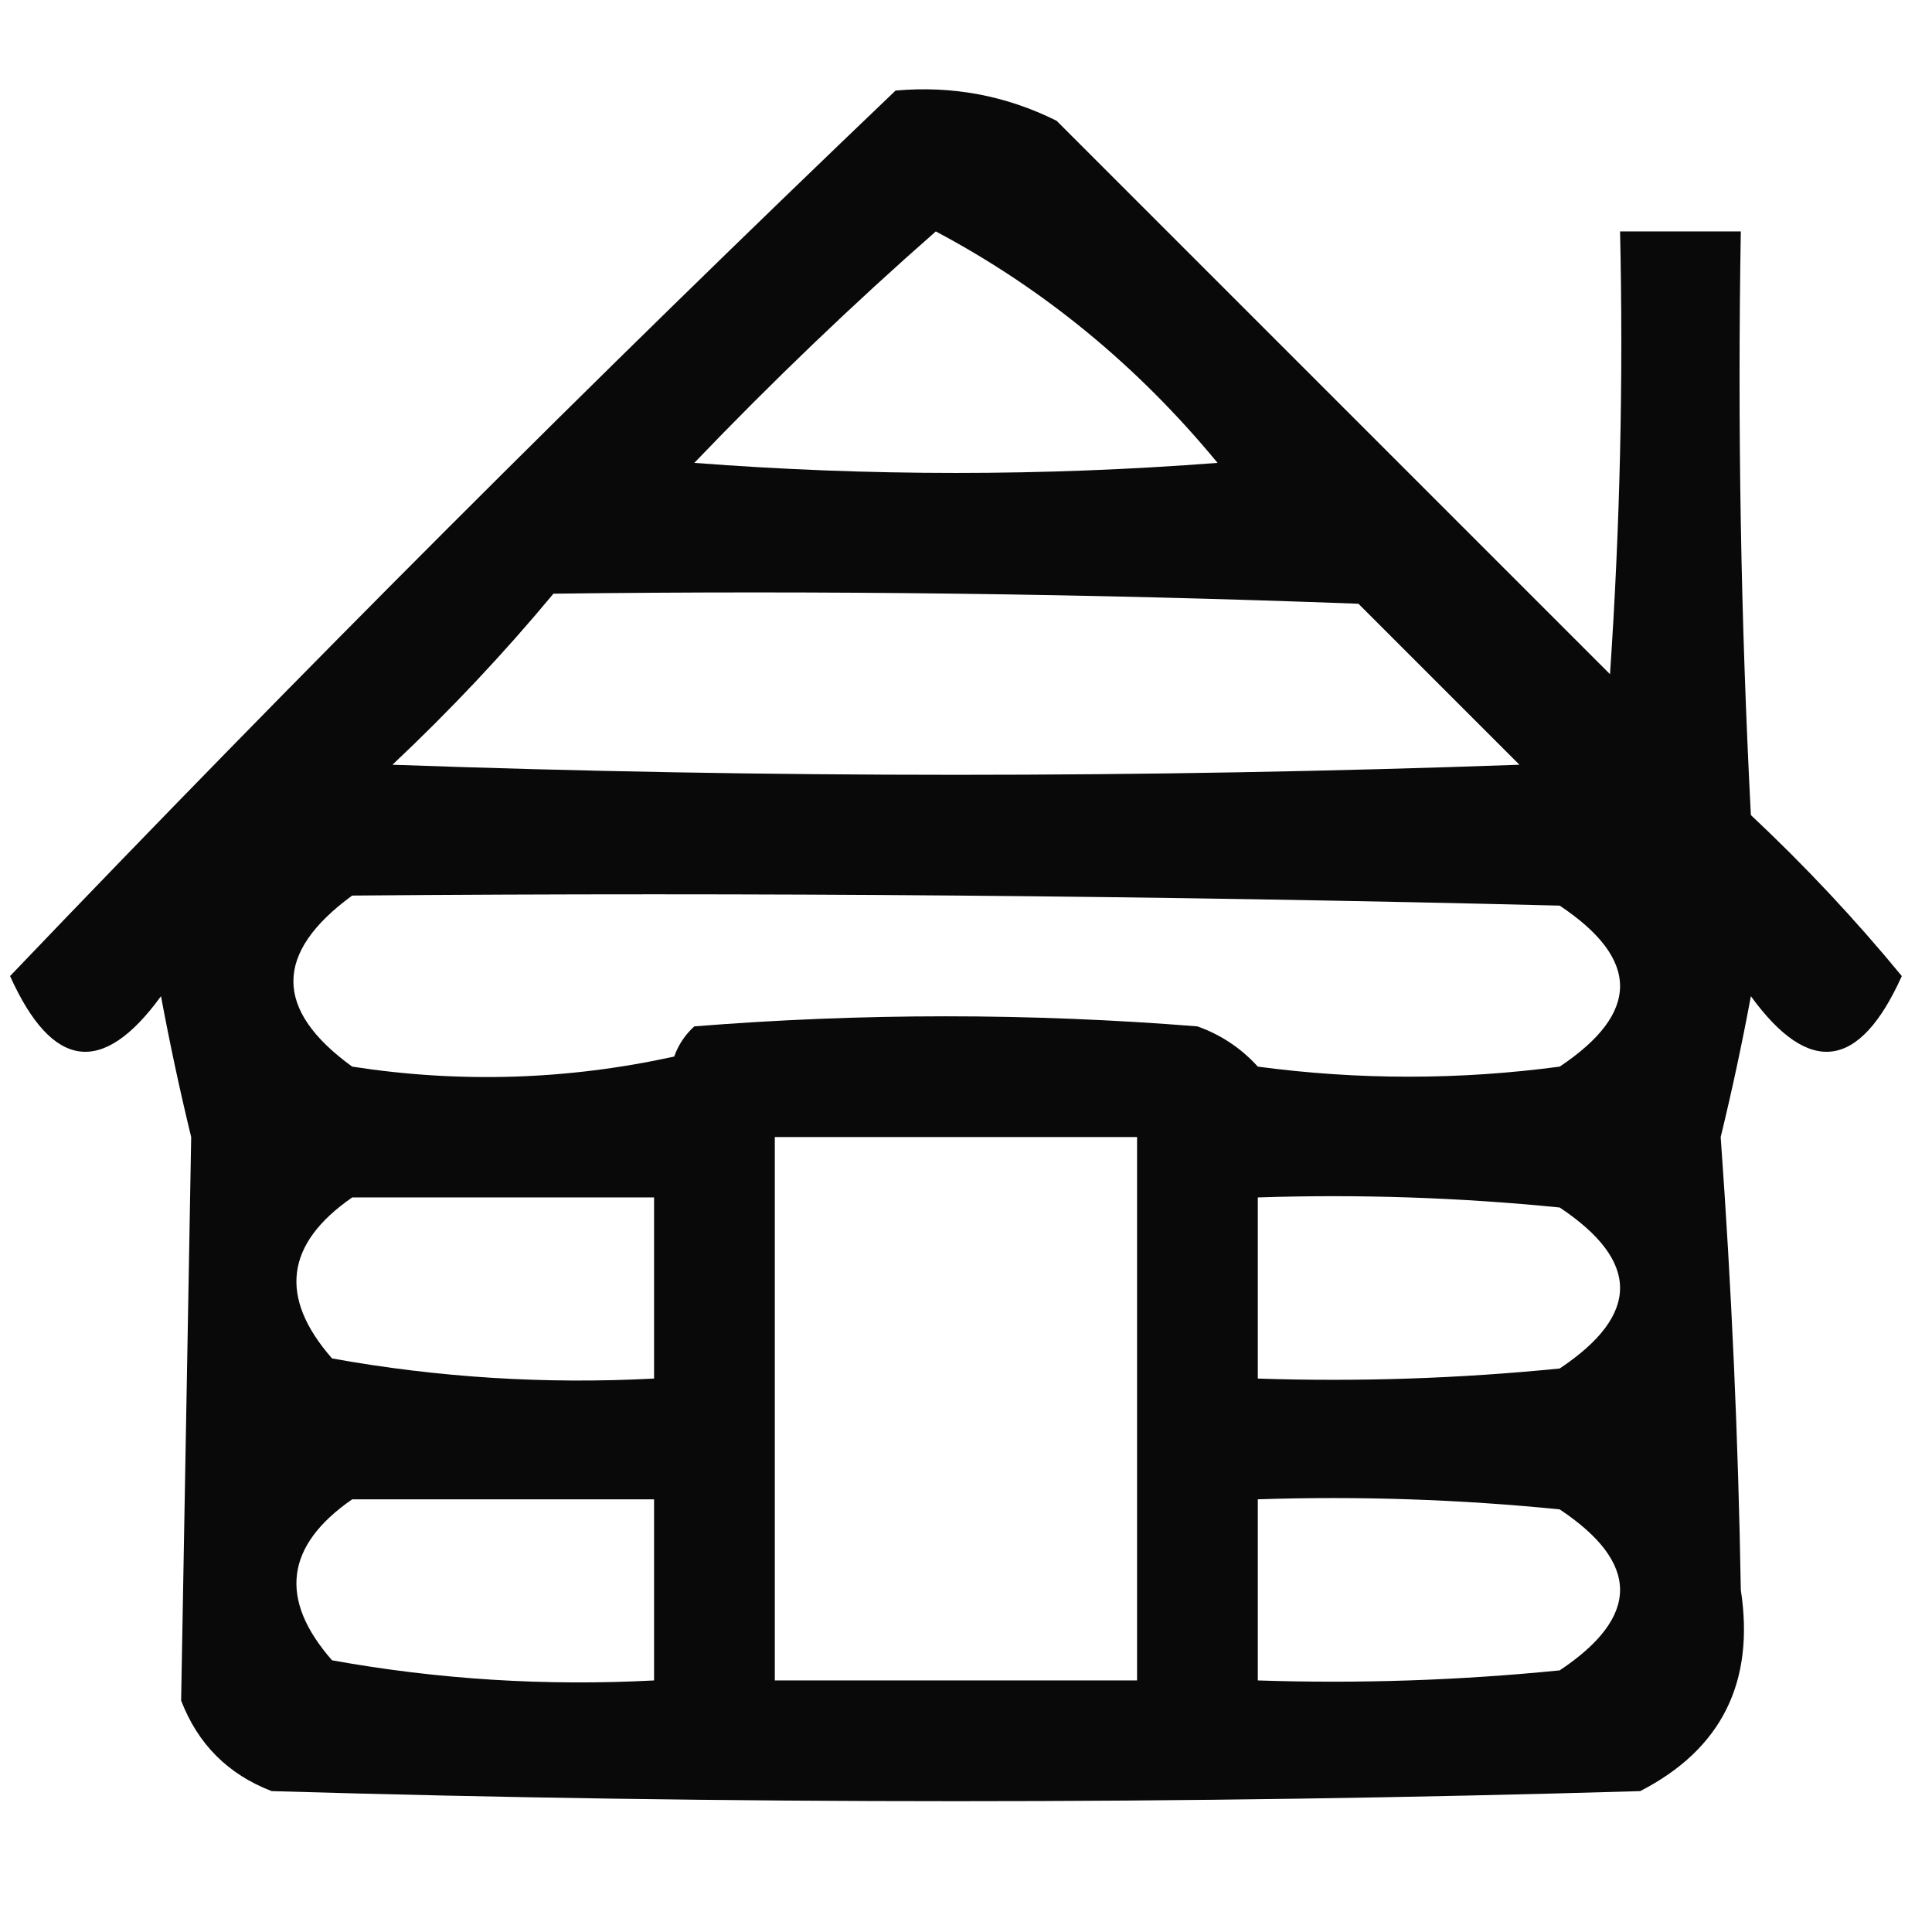 <?xml version="1.0" encoding="UTF-8"?>
<!DOCTYPE svg PUBLIC "-//W3C//DTD SVG 1.1//EN" "http://www.w3.org/Graphics/SVG/1.1/DTD/svg11.dtd">
<svg xmlns="http://www.w3.org/2000/svg" version="1.1" width="96px" height="96px" style="shape-rendering:geometricPrecision; text-rendering:geometricPrecision; image-rendering:optimizeQuality; fill-rule:evenodd; clip-rule:evenodd" xmlns:xlink="http://www.w3.org/1999/xlink">
<g><path style="opacity:0.961" fill="#000000" d="M 44.5,4.5 C 47.32,4.248 49.986,4.748 52.5,6C 61.667,15.167 70.833,24.333 80,33.5C 80.5,26.174 80.666,18.841 80.5,11.5C 82.5,11.5 84.5,11.5 86.5,11.5C 86.334,21.172 86.5,30.839 87,40.5C 89.683,43.016 92.183,45.683 94.5,48.5C 92.402,53.158 89.902,53.492 87,49.5C 86.564,51.847 86.064,54.181 85.5,56.5C 86.041,64.013 86.375,71.513 86.5,79C 87.204,83.592 85.537,86.925 81.5,89C 58.833,89.667 36.167,89.667 13.5,89C 11.333,88.167 9.833,86.667 9,84.5C 9.167,75.167 9.333,65.833 9.5,56.5C 8.936,54.181 8.436,51.847 8,49.5C 5.098,53.492 2.598,53.158 0.5,48.5C 14.881,33.452 29.548,18.785 44.5,4.5 Z M 46.5,11.5 C 51.855,14.342 56.522,18.175 60.5,23C 51.833,23.667 43.167,23.667 34.5,23C 38.395,18.935 42.395,15.102 46.5,11.5 Z M 27.5,29.5 C 40.837,29.333 54.171,29.5 67.5,30C 70.167,32.667 72.833,35.333 75.5,38C 56.833,38.667 38.167,38.667 19.5,38C 22.371,35.297 25.038,32.464 27.5,29.5 Z M 17.5,44.5 C 37.503,44.333 57.503,44.5 77.5,45C 81.5,47.667 81.5,50.333 77.5,53C 72.5,53.667 67.5,53.667 62.5,53C 61.672,52.085 60.672,51.419 59.5,51C 51.167,50.333 42.833,50.333 34.5,51C 34.043,51.414 33.709,51.914 33.5,52.5C 28.198,53.663 22.864,53.83 17.5,53C 13.605,50.178 13.605,47.345 17.5,44.5 Z M 38.5,56.5 C 44.5,56.5 50.5,56.5 56.5,56.5C 56.5,65.5 56.5,74.5 56.5,83.5C 50.5,83.5 44.5,83.5 38.5,83.5C 38.5,74.5 38.5,65.5 38.5,56.5 Z M 17.5,59.5 C 22.5,59.5 27.5,59.5 32.5,59.5C 32.5,62.5 32.5,65.5 32.5,68.5C 27.103,68.785 21.77,68.451 16.5,67.5C 13.842,64.47 14.175,61.803 17.5,59.5 Z M 62.5,59.5 C 67.511,59.334 72.511,59.501 77.5,60C 81.5,62.667 81.5,65.333 77.5,68C 72.511,68.499 67.511,68.666 62.5,68.5C 62.5,65.5 62.5,62.5 62.5,59.5 Z M 17.5,74.5 C 22.5,74.5 27.5,74.5 32.5,74.5C 32.5,77.5 32.5,80.5 32.5,83.5C 27.103,83.785 21.77,83.451 16.5,82.5C 13.842,79.47 14.175,76.803 17.5,74.5 Z M 62.5,74.5 C 67.511,74.334 72.511,74.501 77.5,75C 81.5,77.667 81.5,80.333 77.5,83C 72.511,83.499 67.511,83.666 62.5,83.5C 62.5,80.5 62.5,77.5 62.5,74.5 Z"/></g>
</svg>

